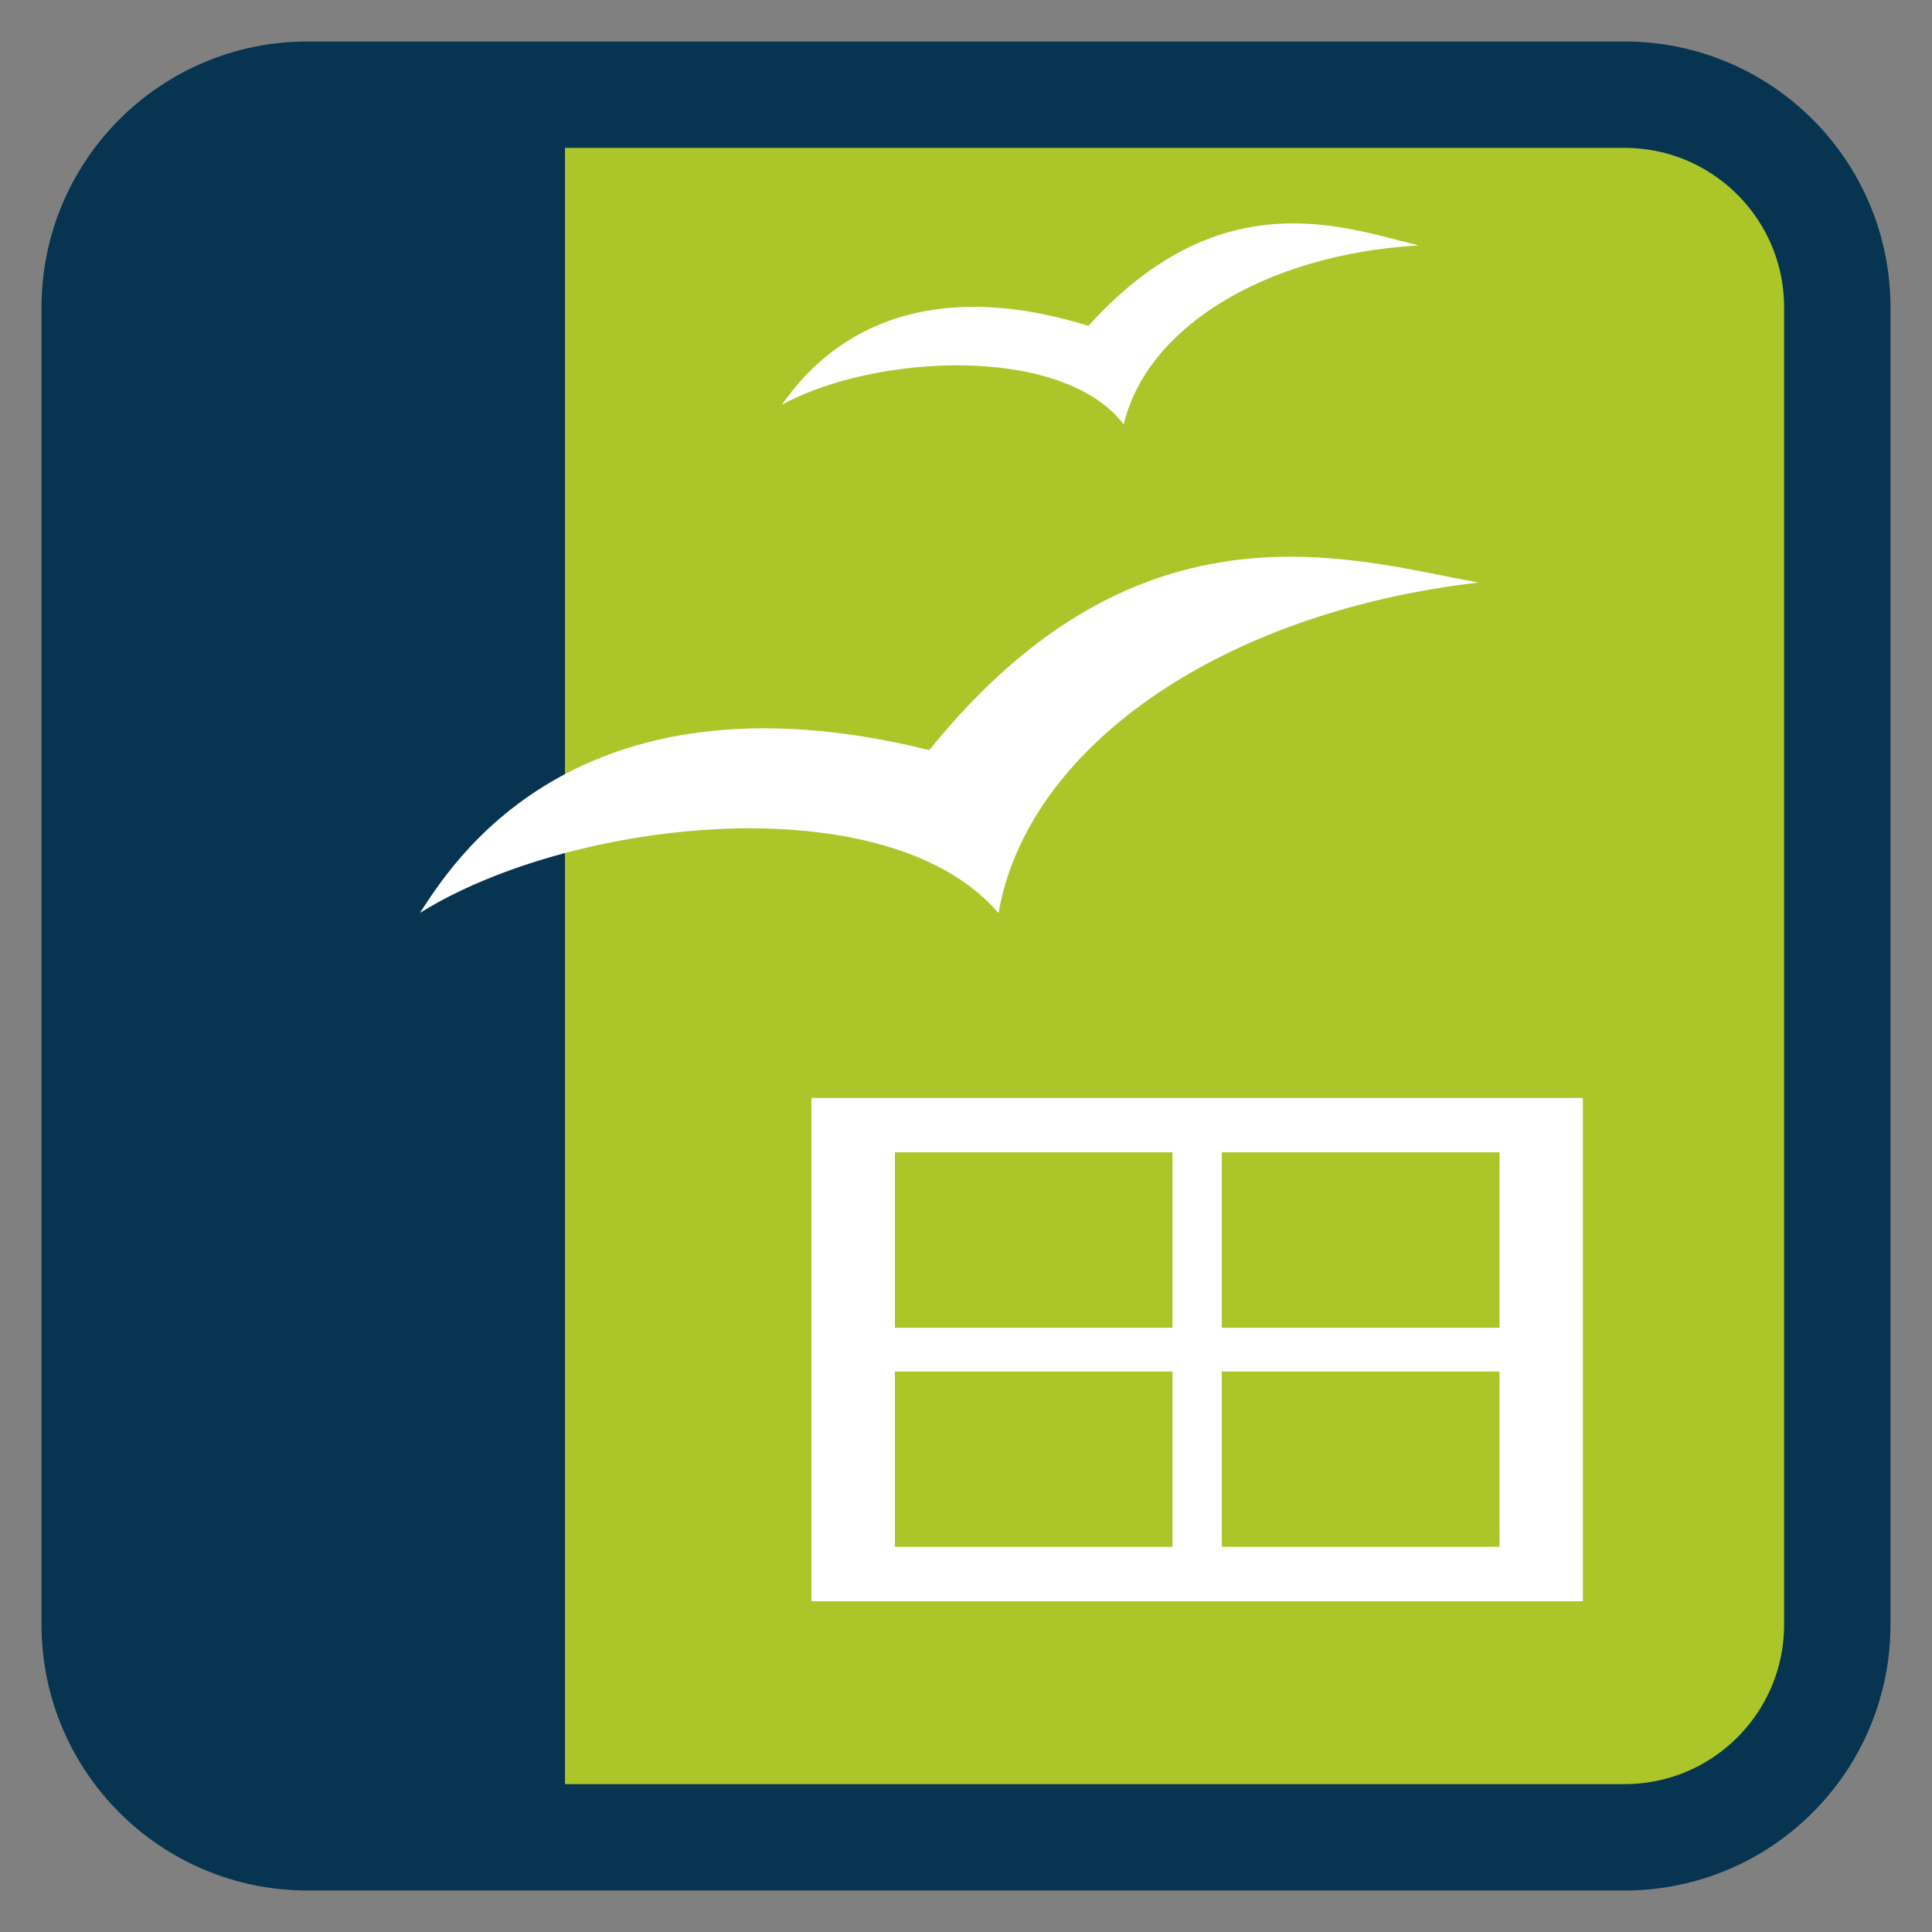 
<svg xmlns="http://www.w3.org/2000/svg" xmlns:xlink="http://www.w3.org/1999/xlink" width="64px" height="64px" viewBox="0 0 64 64" version="1.1">
<rect x="0" y="0" width="64" height="64" fill="#808080" stroke="none"/>
<g id="surface1">
<path style="fill-rule:nonzero;fill:rgb(67.451%,77.255%,15.686%);fill-opacity:1;stroke-width:28.192;stroke-linecap:butt;stroke-linejoin:miter;stroke:rgb(2.745%,20.392%,31.373%);stroke-opacity:1;stroke-miterlimit:4;" d="M 81.469 25.094 L 430.531 25.094 C 461.656 25.094 486.906 50.344 486.906 81.469 L 486.906 430.531 C 486.906 461.656 461.656 486.906 430.531 486.906 L 81.469 486.906 C 50.344 486.906 25.094 461.656 25.094 430.531 L 25.094 81.469 C 25.094 50.344 50.344 25.094 81.469 25.094 Z M 81.469 25.094 " transform="matrix(0.125,0,0,0.125,0,0)"/>
<path style=" stroke:none;fill-rule:nonzero;fill:rgb(2.745%,20.392%,31.373%);fill-opacity:1;" d="M 4.465 4.379 L 18.715 4.379 L 18.715 59.957 L 4.465 59.957 Z M 4.465 4.379 "/>
<path style=" stroke:none;fill-rule:evenodd;fill:rgb(100%,100%,100%);fill-opacity:1;" d="M 25.895 13.41 C 28.969 11.727 35.188 11.395 37.227 14.062 C 37.961 10.895 41.844 8.43 47 8.129 C 44.547 7.547 40.461 5.93 36.055 10.793 C 29.141 8.656 26.516 12.582 25.895 13.41 Z M 25.895 13.41 "/>
<path style=" stroke:none;fill-rule:evenodd;fill:rgb(100%,100%,100%);fill-opacity:1;" d="M 13.91 30.242 C 18.93 27.109 29.379 25.945 33.078 30.246 C 34.008 24.832 40.316 20.301 48.98 19.297 C 44.785 18.547 37.738 16.219 30.785 24.848 C 18.918 21.91 14.875 28.789 13.91 30.242 Z M 13.91 30.242 "/>
<path style=" stroke:none;fill-rule:nonzero;fill:rgb(100%,100%,100%);fill-opacity:1;" d="M 26.879 36.371 L 26.879 53.043 L 52.434 53.043 L 52.434 36.371 Z M 29.645 38.172 L 38.84 38.172 L 38.84 43.984 L 29.645 43.984 Z M 40.473 38.172 L 49.672 38.172 L 49.672 43.984 L 40.473 43.984 Z M 29.645 45.434 L 38.84 45.434 L 38.84 51.242 L 29.645 51.242 Z M 40.473 45.434 L 49.672 45.434 L 49.672 51.242 L 40.473 51.242 Z M 40.473 45.434 "/>
</g>
</svg>
